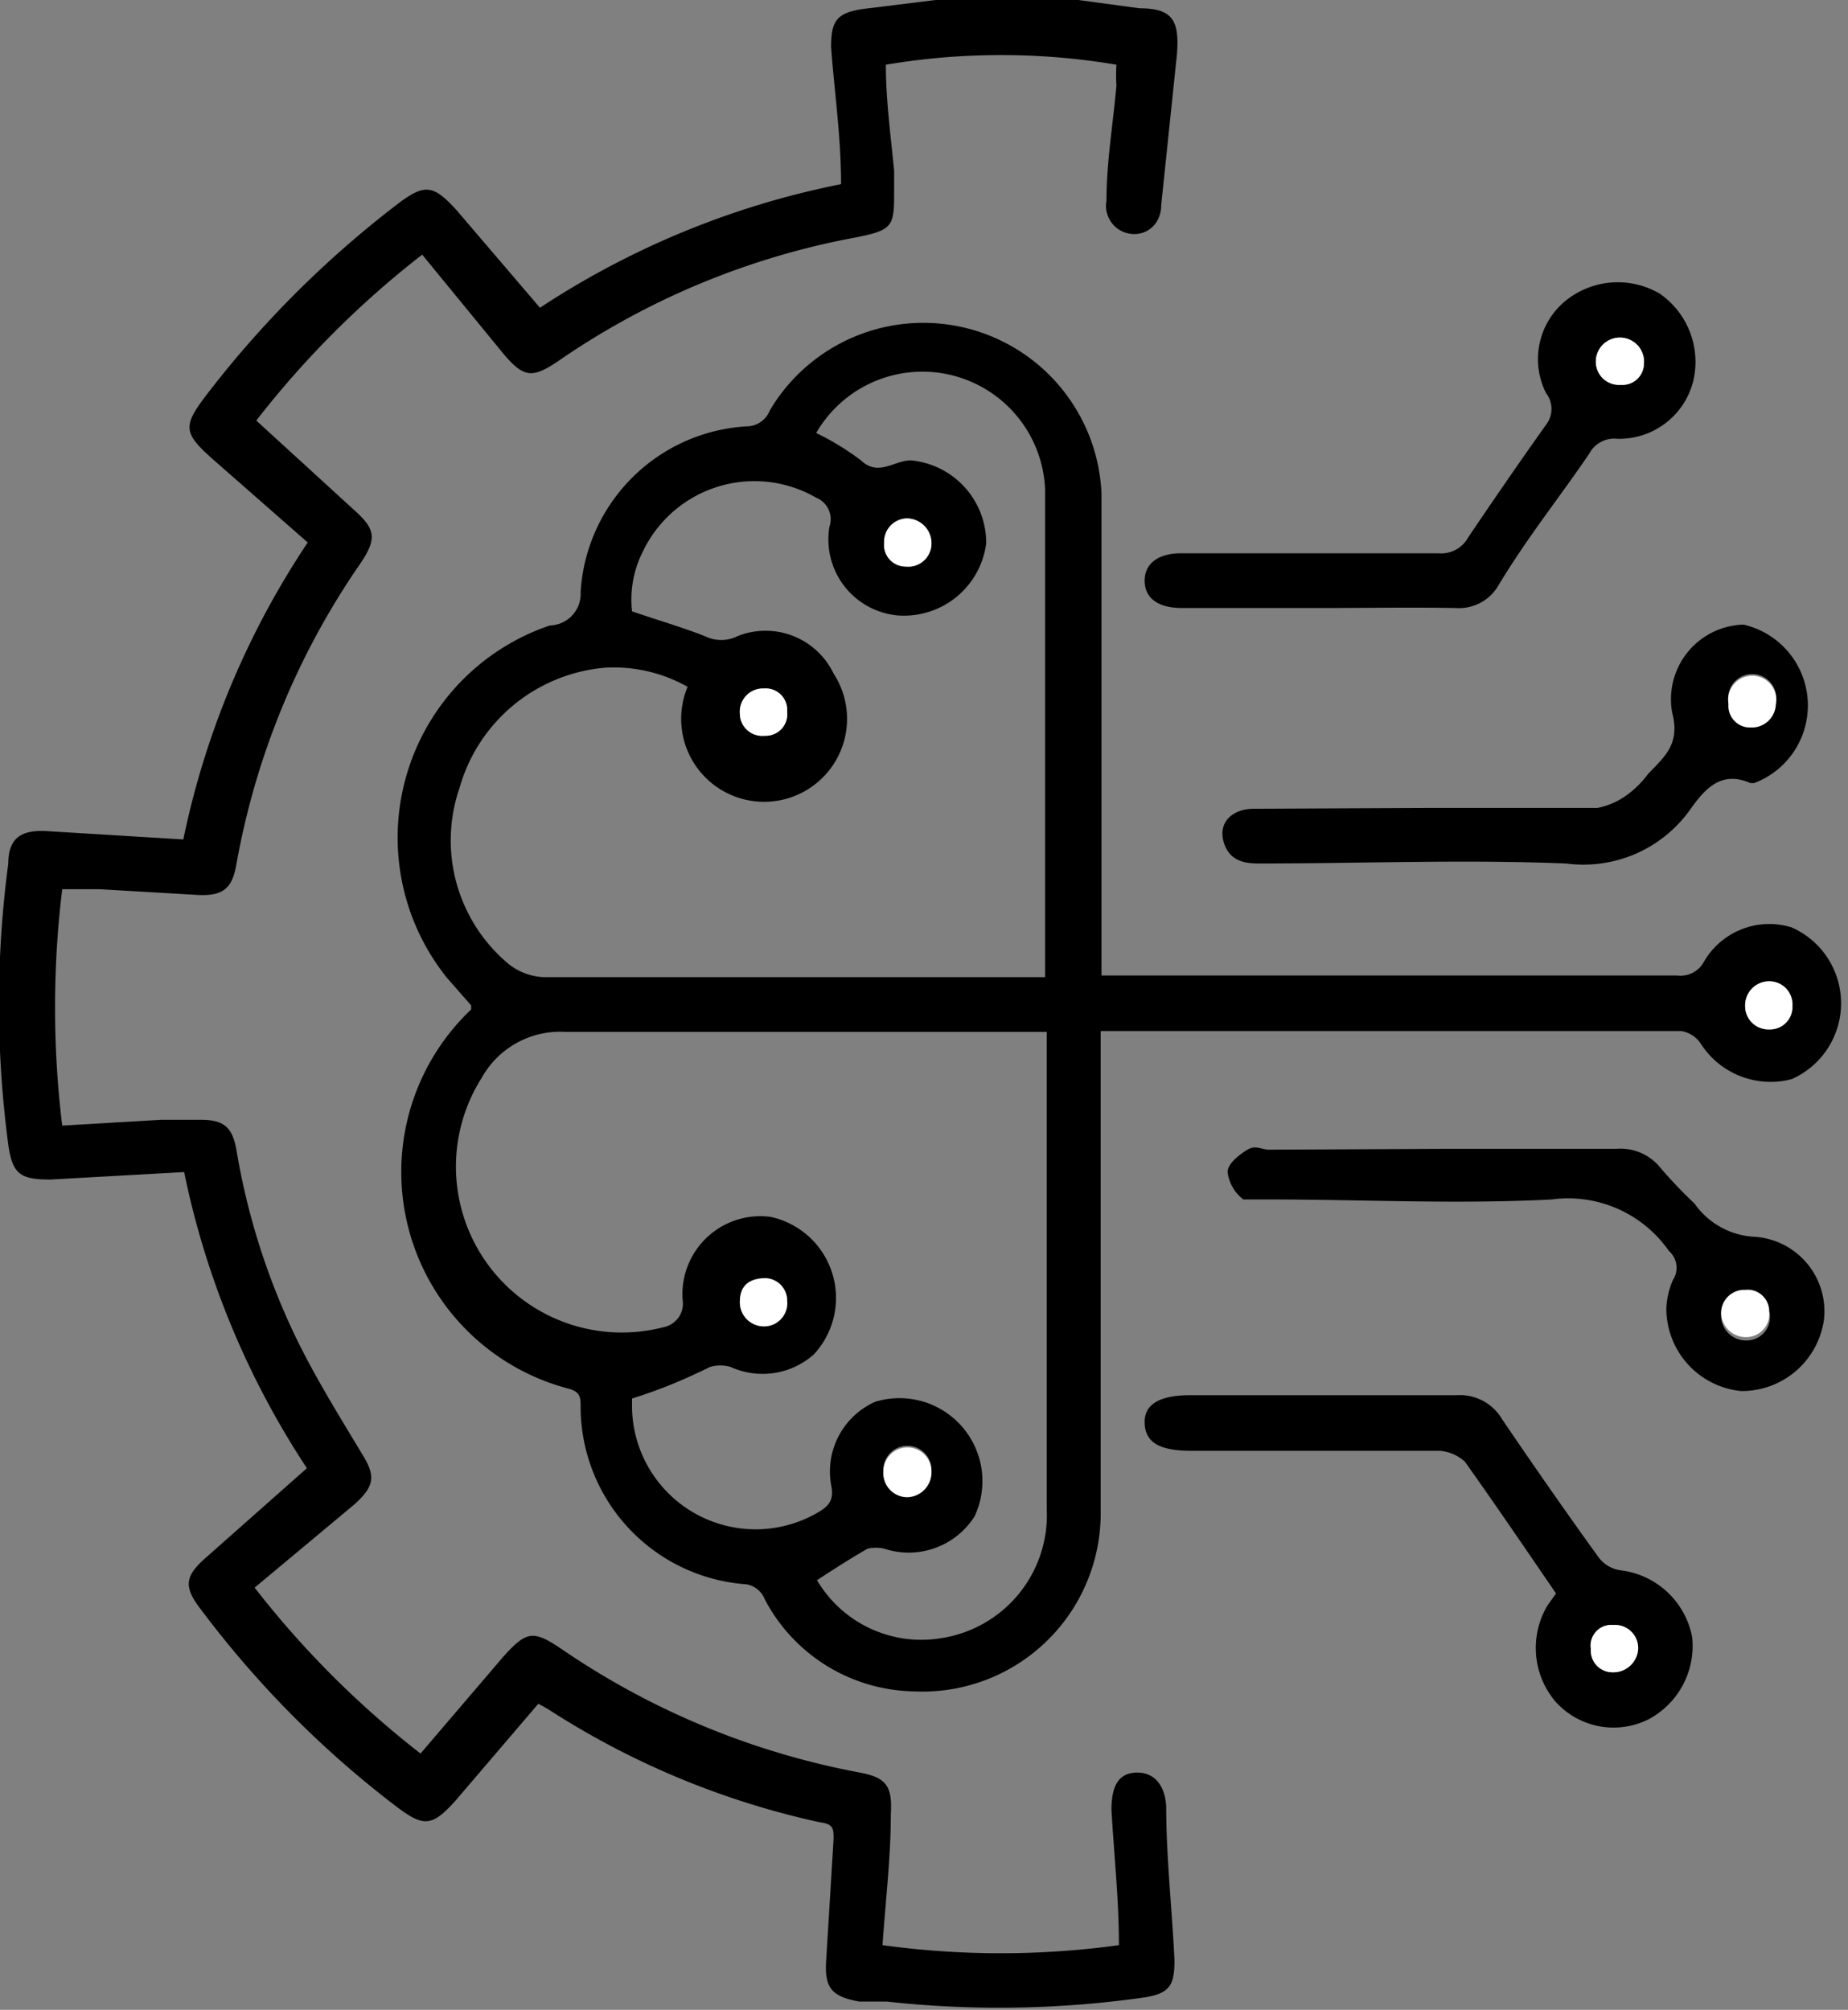 <svg xmlns="http://www.w3.org/2000/svg" viewBox="0 0 22.28 24.23"><rect x="0" y="0" width="22.28" height="24.23" fill="#808080" stroke="none"/><defs><style>.cls-1{fill:#fff;}</style></defs><g id="Layer_2" data-name="Layer 2"><g id="Layer_1-2" data-name="Layer 1"><path d="M13,0l.74.1c.4,0,.48.15.45.55L14,2.47c0,.23-.17.37-.36.35a.34.34,0,0,1-.3-.4c0-.47.08-.93.12-1.39a2,2,0,0,1,0-.25,8.37,8.37,0,0,0-2.78,0c0,.43.06.86.1,1.28,0,.08,0,.15,0,.22,0,.44,0,.49-.45.58a9.28,9.28,0,0,0-3.61,1.5c-.3.2-.4.19-.63-.07L5.09,3.07a11.3,11.3,0,0,0-2,2L4.26,6.14c.27.24.29.35.08.66a9.21,9.21,0,0,0-1.49,3.62c-.05.29-.16.38-.45.37l-1.2-.07-.45,0a11.81,11.81,0,0,0,0,2.85l1.19-.07.48,0c.27,0,.38.08.43.36a8.38,8.38,0,0,0,.73,2.29c.23.47.51.92.78,1.37.17.27.16.39-.08.61L3.07,19.14a11.36,11.36,0,0,0,2,2l1-1.17c.28-.31.36-.32.7-.09a9.43,9.43,0,0,0,3.6,1.49c.32.06.39.17.37.5,0,.52-.06,1-.1,1.58a10.46,10.46,0,0,0,2.85,0c0-.56-.06-1.1-.09-1.63,0-.28.08-.44.29-.45s.35.13.37.4c0,.62.07,1.24.1,1.86,0,.31-.06.4-.36.45a12.45,12.45,0,0,1-3.11.05l-.33,0c-.33-.06-.42-.16-.4-.49l.09-1.47c0-.12,0-.18-.16-.2a9.91,9.91,0,0,1-3.29-1.37l-.11-.06-1,1.17c-.28.31-.38.32-.71.07a12.09,12.09,0,0,1-2.36-2.38c-.21-.27-.19-.4.06-.62l1.22-1.08a10.21,10.21,0,0,1-1.48-3.57l-1.61.09c-.36,0-.46-.06-.51-.42a12.83,12.83,0,0,1,0-3.39c0-.31.16-.41.47-.39l1.64.1A10.14,10.14,0,0,1,3.71,6.54l-1.14-1c-.36-.32-.37-.4-.08-.78A12.36,12.36,0,0,1,4.78,2.47c.34-.26.44-.25.73.07l1,1.17a10.22,10.22,0,0,1,3.63-1.49c0-.57-.08-1.11-.12-1.65,0-.31.06-.41.37-.46L11.28,0Z"/><path d="M13.27,12.46v5.75A2.15,2.15,0,0,1,11,20.39a2.07,2.07,0,0,1-1.78-1.11A.29.29,0,0,0,9,19.1a2.15,2.15,0,0,1-2-2.14c0-.11,0-.18-.15-.22a2.7,2.7,0,0,1-1.17-4.57l0-.05-.29-.33A2.7,2.7,0,0,1,6.63,7.54.38.38,0,0,0,7,7.14a2.13,2.13,0,0,1,2-2,.3.3,0,0,0,.28-.19,2.15,2.15,0,0,1,4,1c0,1.84,0,3.67,0,5.51v.3h6.94a.32.32,0,0,0,.32-.16.91.91,0,0,1,1.06-.42,1,1,0,0,1,0,1.83,1,1,0,0,1-1.09-.42.35.35,0,0,0-.24-.16h-7Zm-5.65,4.4s0,.06,0,.11a1.49,1.49,0,0,0,2.23,1.27c.14-.08.21-.15.17-.34a.92.92,0,0,1,.53-1,1,1,0,0,1,1.2,1.38.94.94,0,0,1-1.09.39.46.46,0,0,0-.2,0c-.21.12-.41.25-.61.38a1.46,1.46,0,0,0,1.49.7,1.5,1.5,0,0,0,1.28-1.55V12.44h-.32c-1.83,0-3.66,0-5.49,0a1.08,1.08,0,0,0-1,.55A2,2,0,0,0,8,16a.29.29,0,0,0,.23-.33.94.94,0,0,1,1.06-1,1,1,0,0,1,.52,1.66.93.93,0,0,1-1,.15.43.43,0,0,0-.25,0C8.25,16.63,8,16.74,7.62,16.86Zm0-9.49c.32.11.6.19.88.3a.44.44,0,0,0,.39,0,.91.91,0,0,1,1.16.45,1,1,0,1,1-1.76.16,1.81,1.81,0,0,0-1-.23A2,2,0,0,0,5.54,9.5a1.94,1.94,0,0,0,.59,2.12.73.73,0,0,0,.42.16H12.6c0-2,0-3.93,0-5.88a1.48,1.48,0,0,0-2.76-.68,3.24,3.24,0,0,1,.54.33c.21.2.4,0,.6,0a1,1,0,0,1,.91,1,1,1,0,0,1-1.06.87A.92.92,0,0,1,10,6.35.28.28,0,0,0,9.84,6a1.49,1.49,0,0,0-2.09.65A1.28,1.28,0,0,0,7.62,7.37ZM9.49,8.58a.26.26,0,0,0-.28-.28.28.28,0,0,0-.29.3.27.27,0,0,0,.3.27A.26.26,0,0,0,9.49,8.58Zm12.12,3.55a.28.28,0,0,0-.28-.3.29.29,0,0,0-.29.3.28.28,0,0,0,.29.28A.27.27,0,0,0,21.61,12.13ZM9.2,15.41c-.18,0-.28.11-.28.29a.29.29,0,0,0,.29.29.28.28,0,0,0,.28-.31A.27.27,0,0,0,9.2,15.41Zm1.72-8.58a.28.28,0,0,0,.31-.27.3.3,0,0,0-.29-.31.28.28,0,0,0-.28.29A.26.26,0,0,0,10.92,6.83Zm-.27,10.91a.29.29,0,0,0,.29.29.3.3,0,0,0,.29-.31.29.29,0,0,0-.58,0Z"/><path d="M18.76,19.21c-.37-.54-.73-1.07-1.1-1.59a.52.52,0,0,0-.3-.13h-3c-.38,0-.55-.1-.56-.33s.18-.34.55-.34h3.21a.59.59,0,0,1,.55.29c.38.56.77,1.12,1.16,1.66a.4.4,0,0,0,.26.16,1,1,0,0,1,.87.8,1,1,0,0,1-.53,1,.94.94,0,0,1-1.12-.22,1,1,0,0,1-.09-1.16Zm.67.95a.3.3,0,0,0,.32-.28.28.28,0,0,0-.3-.29.25.25,0,0,0-.27.29A.26.26,0,0,0,19.43,20.16Z"/><path d="M15.93,7.33H14.25c-.29,0-.45-.12-.45-.33s.17-.33.44-.33h3.1a.37.37,0,0,0,.36-.19c.31-.46.62-.91.94-1.36a.31.31,0,0,0,0-.38.91.91,0,0,1,.23-1.11,1,1,0,0,1,1.14-.09,1,1,0,0,1,.4,1.07.92.92,0,0,1-.91.68.34.34,0,0,0-.34.18c-.36.53-.74,1-1.09,1.58a.55.55,0,0,1-.52.28C17,7.32,16.48,7.33,15.93,7.33Zm3.89-2.95a.29.29,0,0,0-.28-.31.29.29,0,0,0-.3.3.28.28,0,0,0,.3.27A.26.26,0,0,0,19.82,4.38Z"/><path d="M17.26,9.74h2a.89.89,0,0,0,.36-.16,1.18,1.18,0,0,0,.25-.25c.2-.21.39-.36.29-.74a.9.9,0,0,1,.86-1.06,1,1,0,0,1,.13,1.91h-.05c-.36-.16-.56.09-.73.33a1.58,1.58,0,0,1-1.49.64c-1.23-.05-2.47,0-3.71,0-.2,0-.36-.05-.42-.27s.1-.39.37-.39Zm3.84-1a.29.29,0,0,0,.31-.27.29.29,0,1,0-.57,0A.26.26,0,0,0,21.1,8.77Z"/><path d="M17.38,13.85h2.1a.62.62,0,0,1,.54.23,5.51,5.51,0,0,0,.41.43.94.94,0,0,0,.72.4.9.9,0,0,1,.84,1,1,1,0,0,1-1,.86,1,1,0,0,1-.9-1,.94.94,0,0,1,.08-.34.27.27,0,0,0-.05-.35,1.48,1.48,0,0,0-1.41-.62c-1.14.06-2.29,0-3.43,0-.1,0-.23,0-.29,0a.49.49,0,0,1-.19-.33c0-.1.14-.21.24-.27s.17,0,.26,0Zm3.95,2a.26.26,0,0,0-.29-.26.28.28,0,0,0-.29.28.3.3,0,0,0,.31.29A.28.28,0,0,0,21.33,15.81Z"/><path class="cls-1" d="M9.49,8.58a.26.26,0,0,1-.27.29.27.27,0,0,1-.3-.27.28.28,0,0,1,.29-.3A.26.26,0,0,1,9.49,8.58Z"/><path class="cls-1" d="M21.61,12.13a.27.27,0,0,1-.28.28.28.28,0,0,1-.29-.28.29.29,0,0,1,.29-.3A.28.28,0,0,1,21.61,12.13Z"/><path class="cls-1" d="M9.2,15.41a.27.27,0,0,1,.29.27.28.28,0,0,1-.28.31.29.29,0,0,1-.29-.29C8.92,15.52,9,15.43,9.2,15.41Z"/><path class="cls-1" d="M10.92,6.83a.26.26,0,0,1-.26-.29.28.28,0,0,1,.28-.29.3.3,0,0,1,.29.31A.28.28,0,0,1,10.92,6.83Z"/><path class="cls-1" d="M10.65,17.74a.29.29,0,0,1,.58,0,.3.3,0,0,1-.29.31A.29.29,0,0,1,10.65,17.74Z"/><path class="cls-1" d="M19.43,20.16a.26.26,0,0,1-.25-.28.25.25,0,0,1,.27-.29.28.28,0,0,1,.3.29A.3.3,0,0,1,19.43,20.16Z"/><path class="cls-1" d="M19.82,4.38a.26.26,0,0,1-.28.26.28.28,0,0,1-.3-.27.29.29,0,0,1,.3-.3A.29.29,0,0,1,19.82,4.38Z"/><path class="cls-1" d="M21.1,8.77a.26.26,0,0,1-.26-.28.29.29,0,1,1,.57,0A.29.29,0,0,1,21.1,8.77Z"/><path class="cls-1" d="M21.33,15.81a.28.28,0,0,1-.27.31.3.3,0,0,1-.31-.29.28.28,0,0,1,.29-.28A.26.26,0,0,1,21.33,15.81Z"/></g></g></svg>